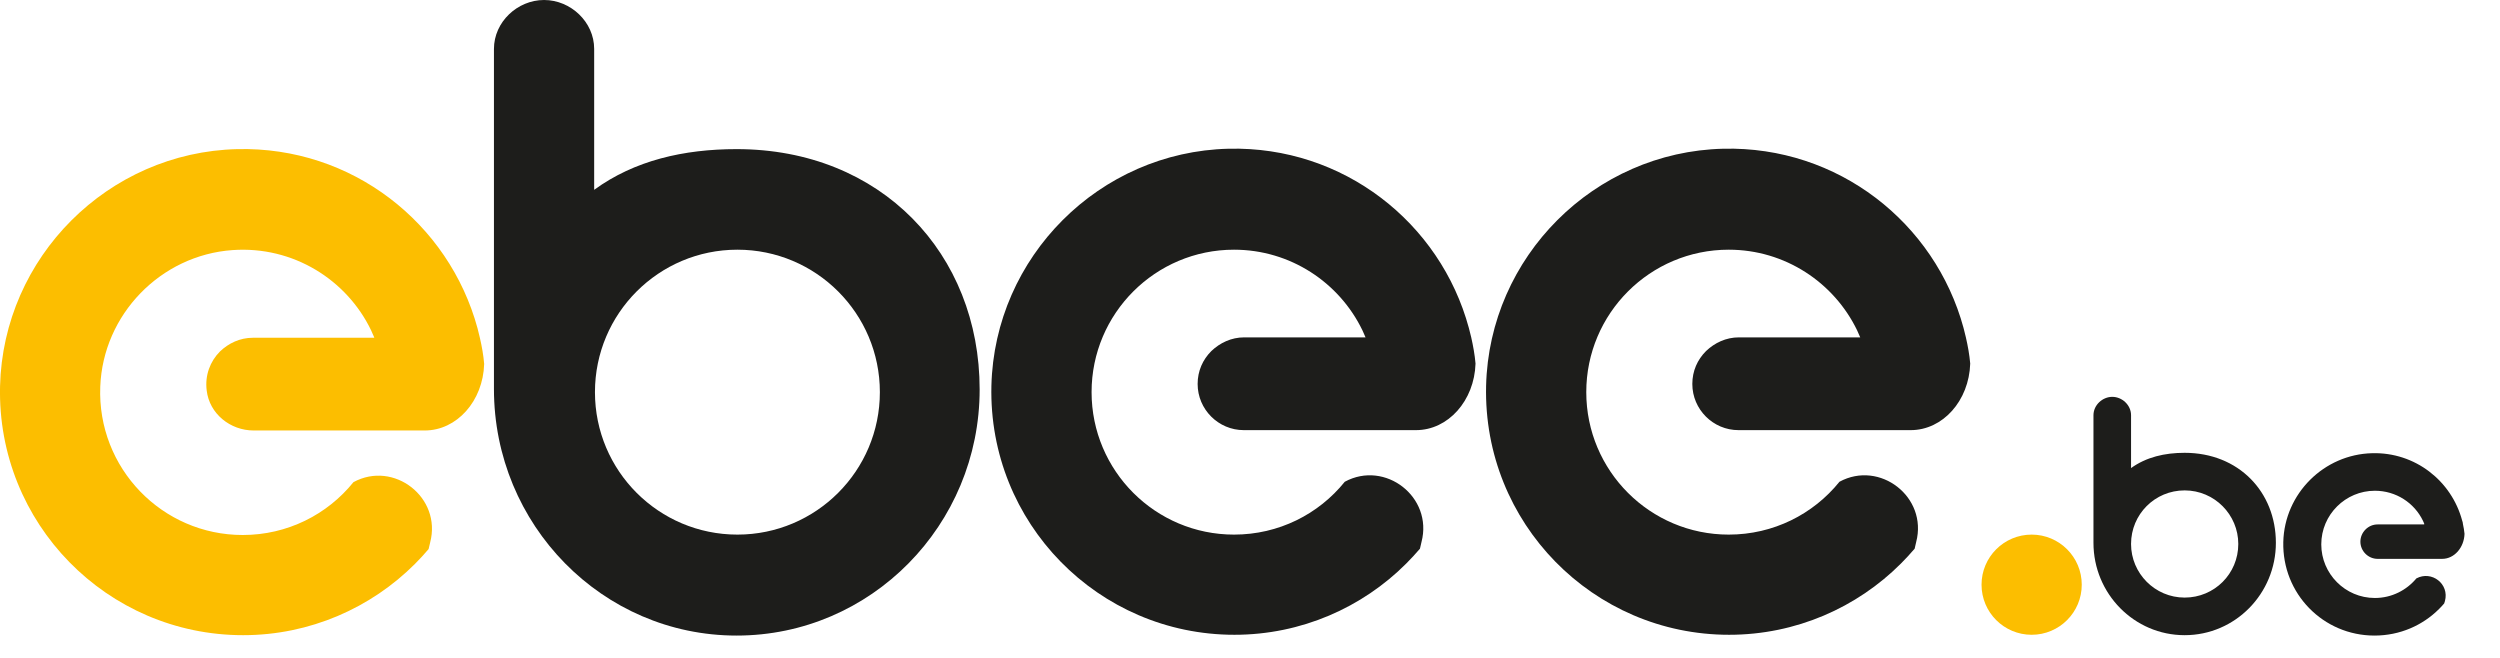 <svg width="57" height="15" viewBox="0 0 57 15" fill="none" xmlns="http://www.w3.org/2000/svg">
<path d="M11.262 1.115C11.262 0.5 11.798 0 12.405 0C13.011 0 13.547 0.5 13.547 1.115V4.328C14.466 3.658 15.59 3.4 16.795 3.4C20.087 3.4 22.336 5.782 22.336 8.879C22.336 11.975 19.855 14.491 16.795 14.491C13.734 14.491 11.262 11.966 11.262 8.87V1.115ZM20.061 8.941C20.061 7.147 18.606 5.693 16.813 5.693C15.019 5.693 13.565 7.147 13.565 8.941C13.565 10.735 15.019 12.189 16.813 12.189C18.606 12.189 20.061 10.735 20.061 8.941Z" fill="#1D1D1B"/>
<path fill-rule="evenodd" clip-rule="evenodd" d="M8.532 7.692C8.505 7.638 8.487 7.585 8.461 7.531C7.907 6.38 6.685 5.604 5.302 5.702C3.66 5.818 2.348 7.174 2.286 8.816C2.214 10.672 3.696 12.198 5.534 12.198C6.551 12.198 7.461 11.734 8.059 10.993C8.978 10.493 10.076 11.341 9.808 12.367L9.772 12.519C9.674 12.635 9.567 12.751 9.46 12.858C8.461 13.857 7.069 14.482 5.543 14.482C2.438 14.482 -0.07 11.93 0.001 8.807C0.073 5.862 2.464 3.471 5.409 3.4C8.023 3.337 10.236 5.086 10.888 7.486C10.906 7.558 10.923 7.629 10.941 7.701C10.986 7.897 11.022 8.093 11.039 8.298C11.013 9.146 10.415 9.815 9.683 9.815H5.784C5.248 9.815 4.775 9.432 4.713 8.905C4.668 8.557 4.793 8.236 5.016 8.013C5.213 7.825 5.471 7.701 5.766 7.701H8.532V7.692Z" fill="#FCBE00"/>
<path fill-rule="evenodd" clip-rule="evenodd" d="M31.134 7.692C31.108 7.638 31.09 7.585 31.063 7.531C30.537 6.442 29.421 5.693 28.136 5.693C26.343 5.693 24.888 7.147 24.888 8.941C24.888 10.735 26.343 12.189 28.136 12.189C29.153 12.189 30.064 11.725 30.661 10.984C31.581 10.485 32.678 11.332 32.41 12.358L32.375 12.51C32.276 12.626 32.169 12.742 32.062 12.849C31.063 13.849 29.671 14.473 28.145 14.473C25.04 14.473 22.532 11.921 22.604 8.798C22.675 5.854 25.067 3.462 28.011 3.391C30.626 3.328 32.839 5.077 33.49 7.478C33.508 7.549 33.526 7.62 33.544 7.692C33.588 7.888 33.624 8.084 33.642 8.29C33.615 9.137 33.017 9.807 32.285 9.807H28.359C27.779 9.807 27.306 9.334 27.306 8.754C27.306 8.459 27.422 8.2 27.619 8.004C27.815 7.817 28.074 7.692 28.368 7.692H31.134Z" fill="#1D1D1B"/>
<path fill-rule="evenodd" clip-rule="evenodd" d="M42.413 7.692C42.386 7.638 42.369 7.585 42.342 7.531C41.815 6.442 40.7 5.693 39.415 5.693C37.621 5.693 36.167 7.147 36.167 8.941C36.167 10.735 37.621 12.189 39.415 12.189C40.432 12.189 41.342 11.725 41.94 10.984C42.859 10.485 43.957 11.332 43.689 12.358L43.654 12.51C43.555 12.626 43.448 12.742 43.341 12.849C42.342 13.849 40.95 14.473 39.424 14.473C36.319 14.473 33.811 11.921 33.883 8.798C33.954 5.854 36.346 3.462 39.29 3.391C41.905 3.328 44.117 5.077 44.769 7.478C44.787 7.549 44.805 7.62 44.822 7.692C44.867 7.888 44.903 8.084 44.921 8.29C44.894 9.137 44.296 9.807 43.564 9.807H39.638C39.058 9.807 38.585 9.334 38.585 8.754C38.585 8.459 38.701 8.2 38.898 8.004C39.094 7.817 39.353 7.692 39.647 7.692H42.413Z" fill="#1D1D1B"/>
<path d="M47.731 9.467C47.731 9.235 47.937 9.048 48.16 9.048C48.383 9.048 48.588 9.235 48.588 9.467V10.672C48.936 10.422 49.355 10.324 49.81 10.324C51.042 10.324 51.89 11.216 51.89 12.376C51.89 13.536 50.962 14.482 49.81 14.482C48.659 14.482 47.731 13.536 47.731 12.376V9.467ZM51.033 12.403C51.033 11.734 50.489 11.181 49.81 11.181C49.132 11.181 48.588 11.725 48.588 12.403C48.588 13.072 49.132 13.625 49.81 13.625C50.489 13.625 51.033 13.081 51.033 12.403Z" fill="#1D1D1B"/>
<path fill-rule="evenodd" clip-rule="evenodd" d="M55.272 11.939C55.263 11.921 55.254 11.894 55.245 11.877C55.048 11.466 54.629 11.189 54.147 11.189C53.478 11.189 52.925 11.734 52.925 12.412C52.925 13.081 53.469 13.634 54.147 13.634C54.531 13.634 54.87 13.456 55.093 13.188C55.441 13.001 55.852 13.313 55.744 13.706L55.727 13.759C55.691 13.804 55.646 13.848 55.611 13.884C55.236 14.259 54.718 14.491 54.138 14.491C52.969 14.491 52.032 13.536 52.059 12.358C52.086 11.252 52.987 10.36 54.085 10.333C55.066 10.306 55.896 10.966 56.137 11.868C56.146 11.894 56.155 11.921 56.155 11.948C56.173 12.019 56.182 12.1 56.191 12.171C56.182 12.483 55.959 12.742 55.682 12.742H54.21C53.995 12.742 53.817 12.564 53.817 12.35C53.817 12.242 53.862 12.144 53.933 12.073C54.004 12.001 54.102 11.957 54.21 11.957H55.272V11.939Z" fill="#1D1D1B"/>
<path d="M46.322 14.473C46.952 14.473 47.464 13.962 47.464 13.331C47.464 12.7 46.952 12.189 46.322 12.189C45.691 12.189 45.179 12.7 45.179 13.331C45.179 13.962 45.691 14.473 46.322 14.473Z" fill="#FCBE00"/>
</svg>

